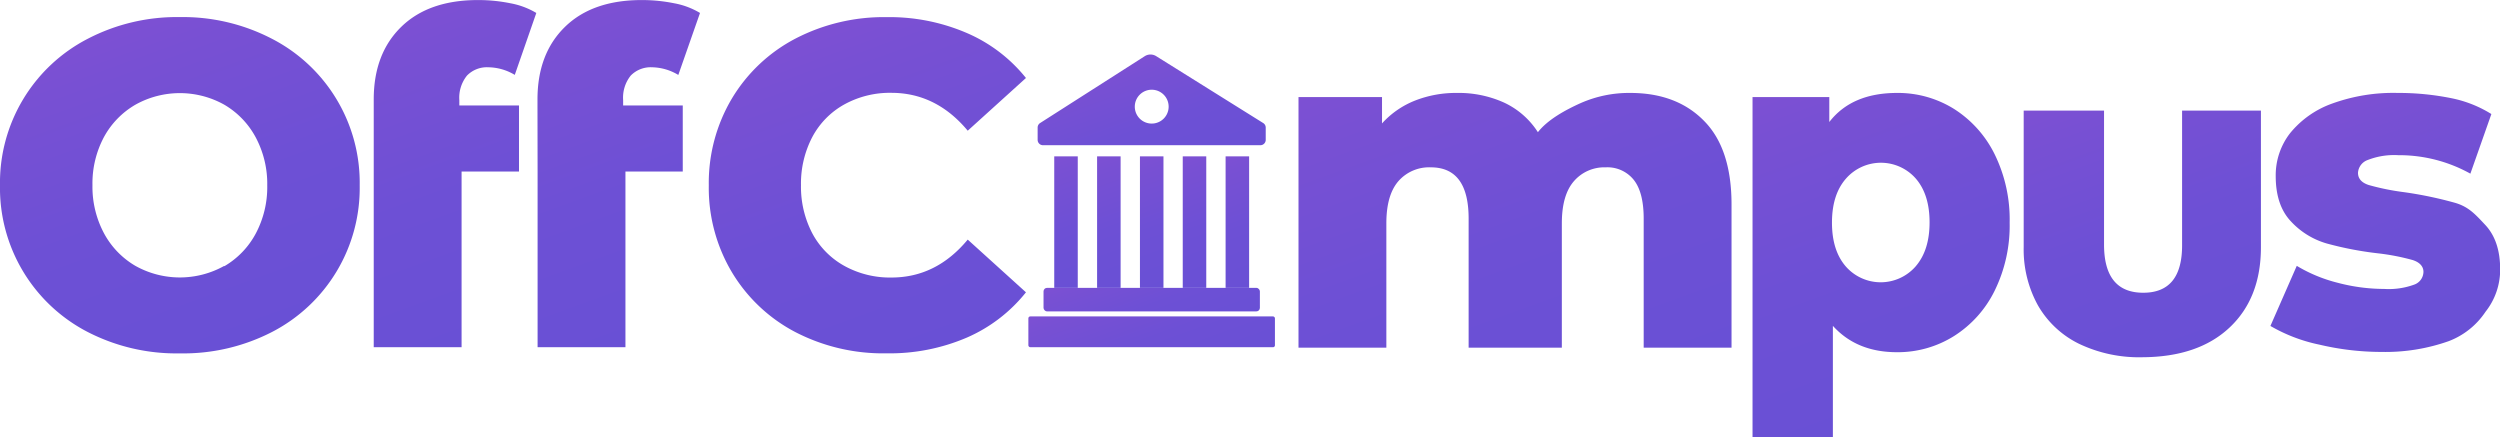 <svg id="Design" xmlns="http://www.w3.org/2000/svg" xmlns:xlink="http://www.w3.org/1999/xlink" viewBox="0 0 466.71 81.65"><defs><style>.cls-1{fill:url(#linear-gradient);}.cls-2{fill:url(#linear-gradient-2);}.cls-3{fill:url(#linear-gradient-3);}.cls-4{fill:url(#linear-gradient-4);}.cls-5{fill:url(#linear-gradient-5);}.cls-6{fill:url(#linear-gradient-6);}.cls-7{fill:url(#linear-gradient-7);}.cls-8{fill:url(#linear-gradient-8);}.cls-9{fill:url(#linear-gradient-9);}.cls-10{fill:url(#linear-gradient-10);}.cls-11{fill:url(#linear-gradient-11);}.cls-12{fill:url(#linear-gradient-12);}.cls-13{fill:url(#linear-gradient-13);}.cls-14{fill:url(#linear-gradient-14);}.cls-15{fill:url(#linear-gradient-15);}.cls-16{fill:url(#linear-gradient-16);}</style><linearGradient id="linear-gradient" x1="218.58" y1="71.79" x2="211.42" y2="52.1" gradientUnits="userSpaceOnUse"><stop offset="0" stop-color="#6950d5"/><stop offset="0.45" stop-color="#6d50d5"/><stop offset="0.88" stop-color="#7850d3"/><stop offset="1" stop-color="#7d50d3"/></linearGradient><linearGradient id="linear-gradient-2" x1="218.01" y1="64.19" x2="211.99" y2="47.68" xlink:href="#linear-gradient"/><linearGradient id="linear-gradient-3" x1="203.2" y1="53.01" x2="194.8" y2="29.92" xlink:href="#linear-gradient"/><linearGradient id="linear-gradient-4" x1="227.2" y1="53.01" x2="218.8" y2="29.92" xlink:href="#linear-gradient"/><linearGradient id="linear-gradient-5" x1="211.2" y1="53.01" x2="202.8" y2="29.92" xlink:href="#linear-gradient"/><linearGradient id="linear-gradient-6" x1="235.2" y1="53.01" x2="226.8" y2="29.92" xlink:href="#linear-gradient"/><linearGradient id="linear-gradient-7" x1="219.2" y1="53.01" x2="210.8" y2="29.92" xlink:href="#linear-gradient"/><linearGradient id="linear-gradient-8" x1="239.08" y1="51.88" x2="231.18" y2="30.15" xlink:href="#linear-gradient"/><linearGradient id="linear-gradient-9" x1="65.49" y1="83.04" x2="43.66" y2="23.05" xlink:href="#linear-gradient"/><linearGradient id="linear-gradient-10" x1="116.13" y1="79.99" x2="95.11" y2="22.22" xlink:href="#linear-gradient"/><linearGradient id="linear-gradient-11" x1="146.7" y1="79.99" x2="125.67" y2="22.22" xlink:href="#linear-gradient"/><linearGradient id="linear-gradient-12" x1="196.53" y1="83.41" x2="174.7" y2="23.41" xlink:href="#linear-gradient"/><linearGradient id="linear-gradient-13" x1="313.76" y1="94.44" x2="289.27" y2="27.15" xlink:href="#linear-gradient"/><linearGradient id="linear-gradient-14" x1="378.44" y1="94.53" x2="356.26" y2="33.6" xlink:href="#linear-gradient"/><linearGradient id="linear-gradient-15" x1="431.61" y1="83.28" x2="413.57" y2="33.71" xlink:href="#linear-gradient"/><linearGradient id="linear-gradient-16" x1="474.22" y1="83.56" x2="457.42" y2="37.4" xlink:href="#linear-gradient"/></defs><g id="Logo"><rect class="cls-1" x="191.98" y="59.07" width="46.03" height="5.75" rx="0.35"/><rect class="cls-2" x="194.81" y="53.74" width="40.39" height="4.39" rx="0.65"/><rect class="cls-3" x="196.81" y="29.19" width="4.39" height="24.55"/><rect class="cls-4" x="220.8" y="29.19" width="4.39" height="24.55"/><rect class="cls-5" x="204.81" y="29.19" width="4.39" height="24.55"/><rect class="cls-6" x="228.8" y="29.19" width="4.39" height="24.55"/><rect class="cls-7" x="212.81" y="29.19" width="4.39" height="24.55"/><path class="cls-8" d="M234.72,28.92,215.17,41.41a1,1,0,0,0-.46.84v2.3a1,1,0,0,0,1,1h40.58a1,1,0,0,0,1-1V42.26a1,1,0,0,0-.47-.85l-20-12.5A2,2,0,0,0,234.72,28.92Zm1.9,12.53A3.16,3.16,0,1,1,239.1,39,3.16,3.16,0,0,1,236.62,41.45Z" transform="translate(-21 -18.44)"/></g><g id="Text"><path class="cls-9" d="M37.36,80.41A30.24,30.24,0,0,1,21,53.05,30.24,30.24,0,0,1,37.36,25.69a36.05,36.05,0,0,1,17.21-4.06,36.06,36.06,0,0,1,17.22,4.06A30.24,30.24,0,0,1,88.15,53.05,30.24,30.24,0,0,1,71.79,80.41a36.17,36.17,0,0,1-17.22,4A36.16,36.16,0,0,1,37.36,80.41Zm25.5-12.26a15.55,15.55,0,0,0,5.87-6.08,18.43,18.43,0,0,0,2.16-9,18.4,18.4,0,0,0-2.16-9,15.57,15.57,0,0,0-5.87-6.09,17,17,0,0,0-16.57,0A15.57,15.57,0,0,0,40.42,44a18.4,18.4,0,0,0-2.16,9,18.43,18.43,0,0,0,2.16,9,15.55,15.55,0,0,0,5.87,6.08,17,17,0,0,0,16.57,0Z" transform="translate(-21 -18.44)"/><path class="cls-10" d="M90.77,38.2V37q0-8.54,5.14-13.55t14.37-5a30,30,0,0,1,6,.6,14.48,14.48,0,0,1,4.84,1.81L117.1,32.42A9.81,9.81,0,0,0,112.18,31a5.18,5.18,0,0,0-4,1.55,6.56,6.56,0,0,0-1.43,4.58v1h11.14V50.46H107.17v32.8H90.77V50.46" transform="translate(-21 -18.44)"/><path class="cls-11" d="M121.34,38.2V37q0-8.54,5.14-13.55t14.37-5a30.11,30.11,0,0,1,6,.6,14.34,14.34,0,0,1,4.83,1.81l-4.05,11.57A9.81,9.81,0,0,0,142.75,31a5.2,5.2,0,0,0-4,1.55,6.56,6.56,0,0,0-1.42,4.58v1h11.13V50.46h-10.7v32.8h-16.4V50.46" transform="translate(-21 -18.44)"/><path class="cls-12" d="M169.51,80.45a30,30,0,0,1-11.87-11.18,30.77,30.77,0,0,1-4.32-16.22,30.83,30.83,0,0,1,4.32-16.23,30,30,0,0,1,11.87-11.18,35.78,35.78,0,0,1,17-4,36.5,36.5,0,0,1,14.93,2.94A28.65,28.65,0,0,1,212.53,33l-10.87,9.84q-5.88-7.06-14.24-7.07a17.59,17.59,0,0,0-8.77,2.15,15,15,0,0,0-6,6.09,18.72,18.72,0,0,0-2.12,9,18.75,18.75,0,0,0,2.12,9,15,15,0,0,0,6,6.08,17.6,17.6,0,0,0,8.77,2.16q8.37,0,14.24-7.08l10.87,9.84a28.77,28.77,0,0,1-11.05,8.46,36.5,36.5,0,0,1-14.93,2.93A35.66,35.66,0,0,1,169.51,80.45Z" transform="translate(-21 -18.44)"/><path class="cls-13" d="M339.11,41q5.14,5.18,5.14,15.62V83.34h-16.4V59.26c0-3.28-.62-5.69-1.86-7.25a6.28,6.28,0,0,0-5.22-2.33,7.5,7.5,0,0,0-5.95,2.59q-2.25,2.59-2.25,7.85V83.34h-17.4V59.26q0-9.59-7.07-9.58a7.62,7.62,0,0,0-6.05,2.59q-2.24,2.59-2.24,7.85V83.34h-16.4V36.56H279v4.92a16.48,16.48,0,0,1,6.18-4.27A20.9,20.9,0,0,1,293,35.79a20.54,20.54,0,0,1,8.8,1.81,15,15,0,0,1,6.3,5.52c1.84-2.36,5.17-4.17,8-5.44a22.39,22.39,0,0,1,9.24-1.89Q334,35.79,339.11,41Z" transform="translate(-21 -18.44)"/><path class="cls-14" d="M385.76,38.76a21,21,0,0,1,7.6,8.46A27.6,27.6,0,0,1,396.17,60a27.54,27.54,0,0,1-2.81,12.73,20.87,20.87,0,0,1-7.6,8.46,19.7,19.7,0,0,1-10.64,3q-7.51,0-11.95-4.92v20.89h-15V36.56h14.33v4.66q4.19-5.43,12.66-5.43A19.78,19.78,0,0,1,385.76,38.76Zm-7.09,29.35c1.7-2,2.55-4.7,2.55-8.16s-.85-6.17-2.55-8.15a8.66,8.66,0,0,0-13.07,0Q363,54.77,363,60c0,3.46.85,6.17,2.56,8.16a8.66,8.66,0,0,0,13.07,0Z" transform="translate(-21 -18.44)"/><path class="cls-15" d="M409.08,82.6a17.91,17.91,0,0,1-7.64-7.17,21.57,21.57,0,0,1-2.65-10.86V39.09h15v25q0,9,7.32,9t7.25-9v-25h14.72V64.57q0,9.5-5.84,15T421,85.13A26,26,0,0,1,409.08,82.6Z" transform="translate(-21 -18.44)"/><path class="cls-16" d="M454,82.78a30.43,30.43,0,0,1-9.15-3.49l4.92-11.22a28,28,0,0,0,7.6,3.15,34.15,34.15,0,0,0,8.71,1.16,13.87,13.87,0,0,0,5.65-.82,2.57,2.57,0,0,0,1.69-2.37c0-1-.68-1.77-2-2.2A41.93,41.93,0,0,0,465,65.74a63.23,63.23,0,0,1-9.54-1.82,14.58,14.58,0,0,1-6.77-4.14q-2.85-3-2.85-8.46a12.79,12.79,0,0,1,2.67-8,17.85,17.85,0,0,1,7.82-5.53,33.5,33.5,0,0,1,12.3-2,49.64,49.64,0,0,1,10.09,1,22.38,22.38,0,0,1,7.38,2.94l-3.92,11.13a27.34,27.34,0,0,0-13.47-3.45,13.53,13.53,0,0,0-5.7.9,2.72,2.72,0,0,0-1.81,2.38c0,1.09.66,1.85,2,2.29a45.84,45.84,0,0,0,6.56,1.33,72.78,72.78,0,0,1,9.58,2c2.53.75,3.73,2.11,5.6,4.1s2.8,4.76,2.8,8.33A12.66,12.66,0,0,1,485,76.65a14.37,14.37,0,0,1-6.9,5.49,35.49,35.49,0,0,1-12.56,2A50.51,50.51,0,0,1,454,82.78Z" transform="translate(-21 -18.44)"/></g></svg>